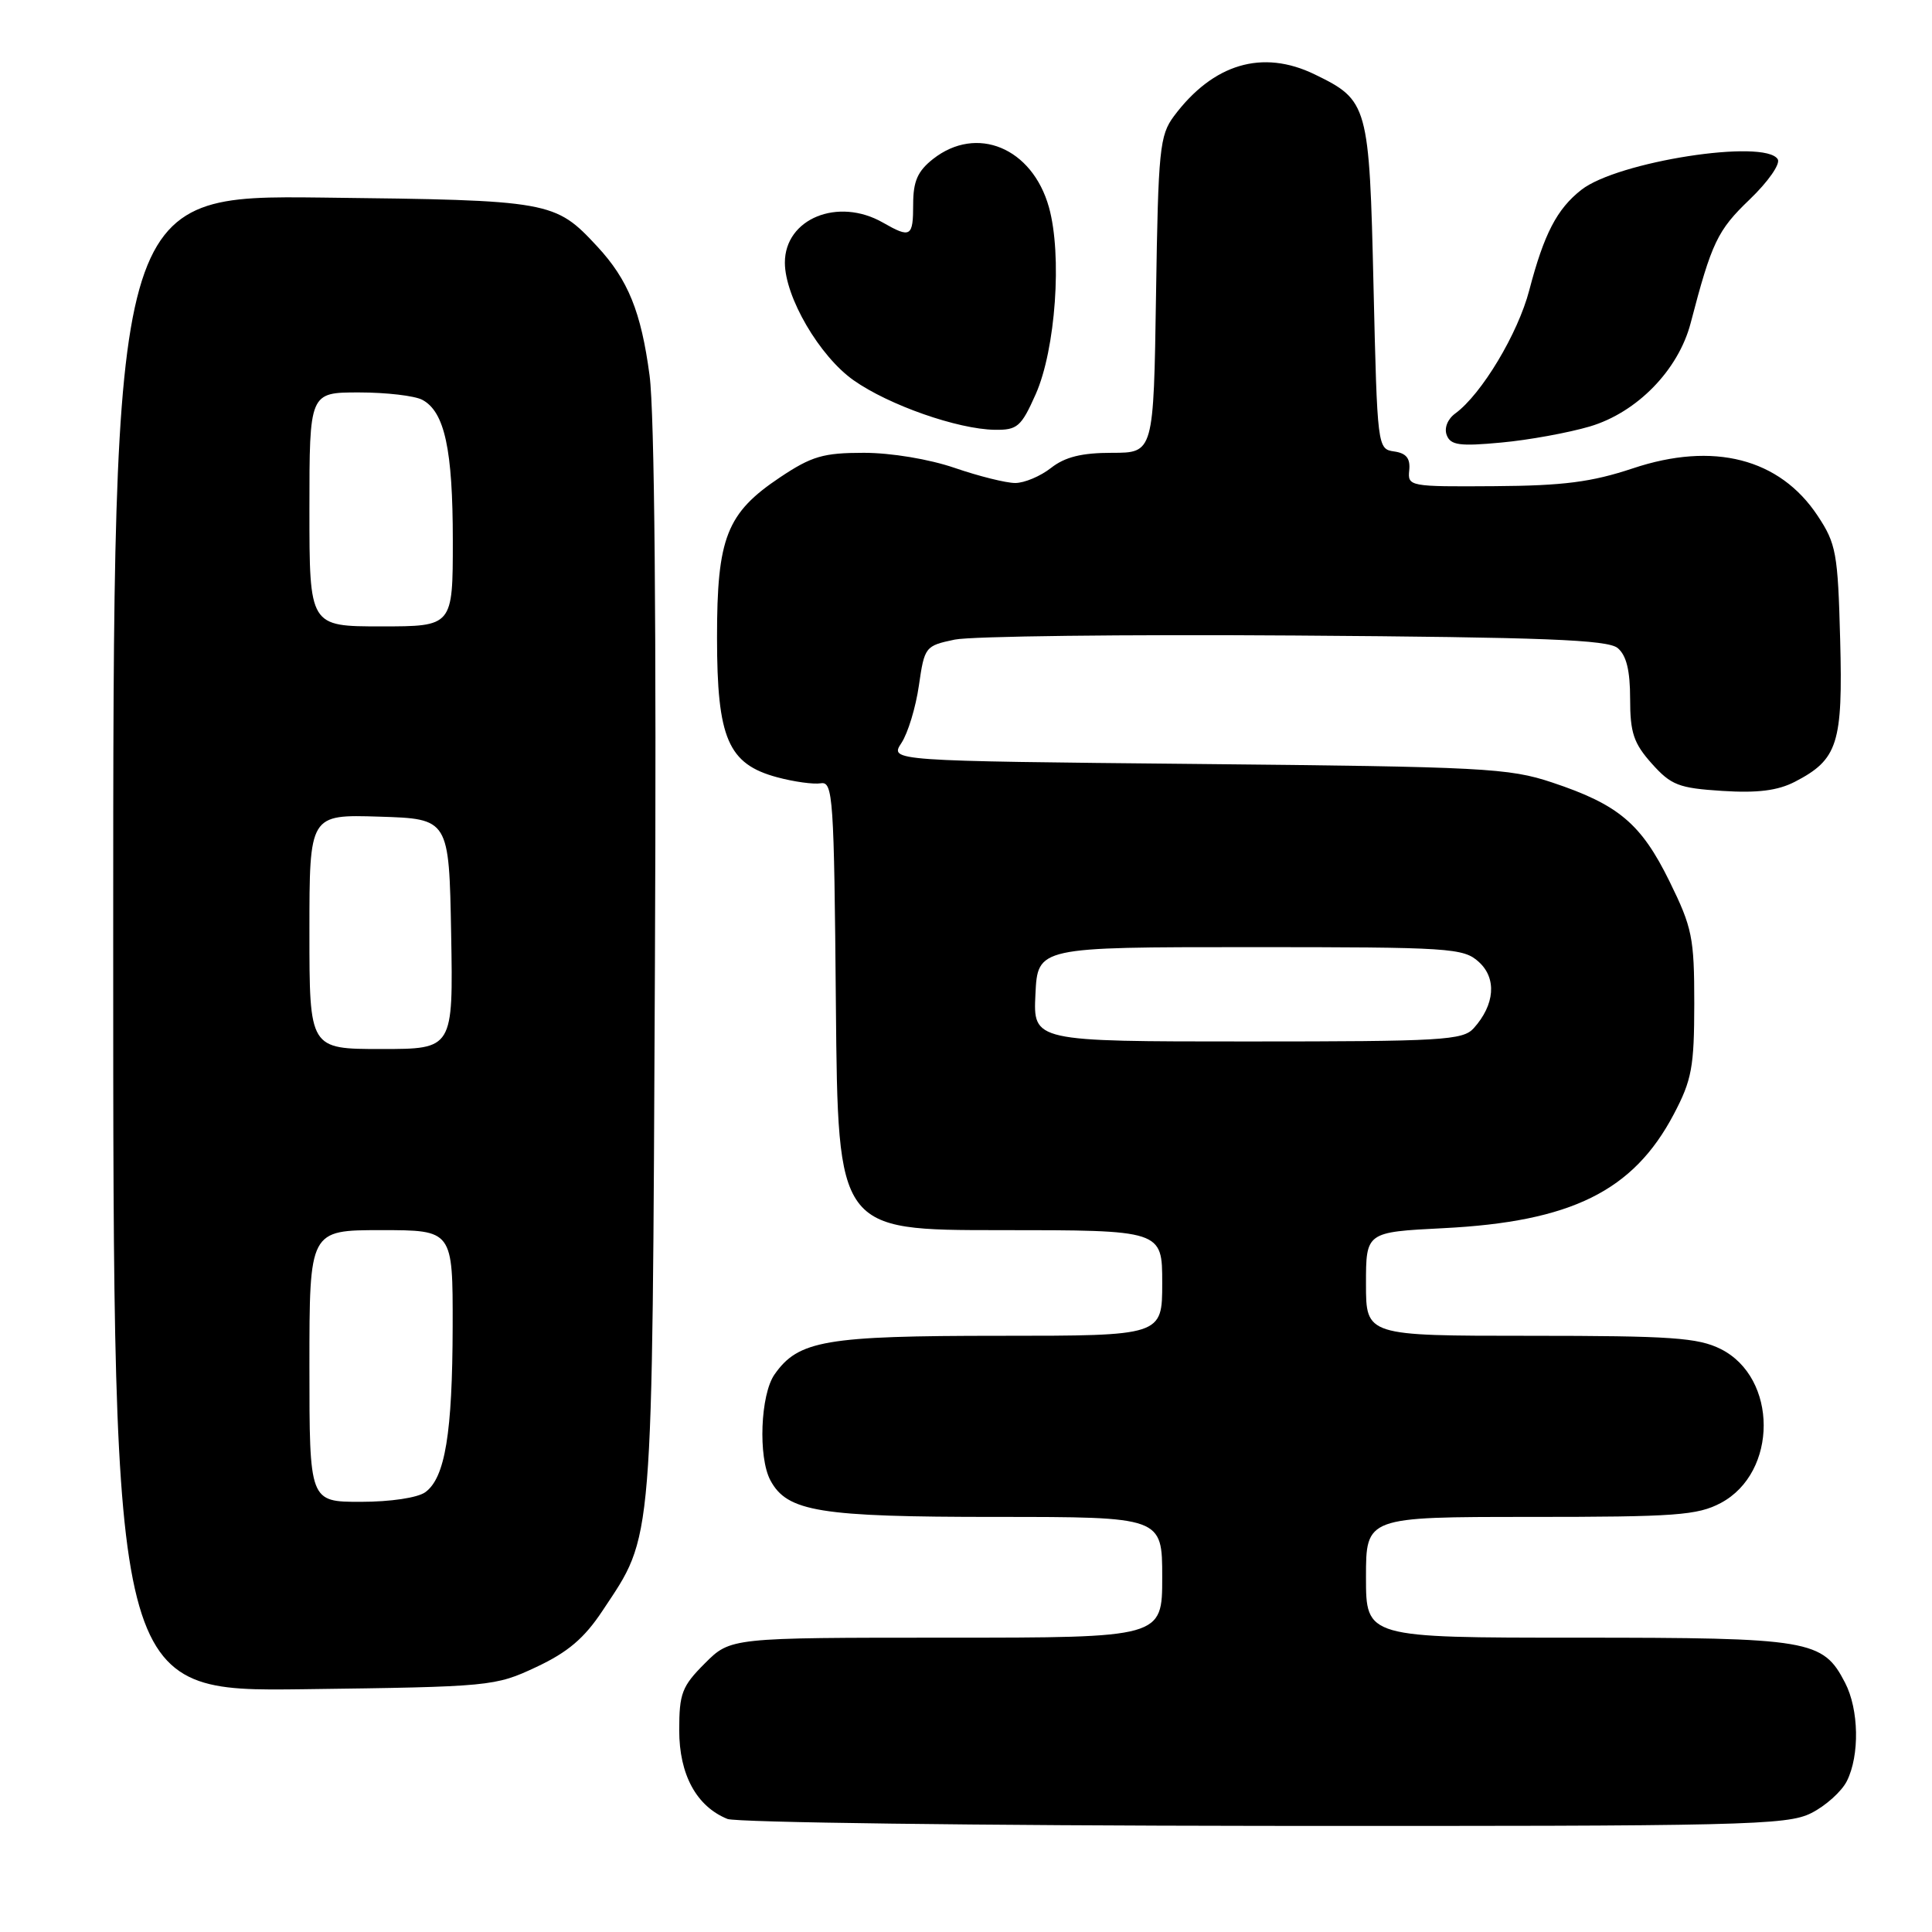 <?xml version="1.0" encoding="UTF-8" standalone="no"?>
<!DOCTYPE svg PUBLIC "-//W3C//DTD SVG 1.1//EN" "http://www.w3.org/Graphics/SVG/1.1/DTD/svg11.dtd" >
<svg xmlns="http://www.w3.org/2000/svg" xmlns:xlink="http://www.w3.org/1999/xlink" version="1.1" viewBox="0 0 256 256">
 <g >
 <path fill="currentColor"
d=" M 239.99 240.25 C 241.90 239.29 244.03 237.38 244.72 236.00 C 246.43 232.59 246.32 226.51 244.48 222.97 C 241.54 217.28 239.87 217.00 209.05 217.00 C 181.00 217.00 181.00 217.00 181.00 209.00 C 181.00 201.00 181.00 201.00 202.77 201.00 C 222.03 201.00 224.93 200.79 228.02 199.15 C 235.60 195.11 235.59 182.55 228.00 178.75 C 224.99 177.25 221.45 177.00 202.75 177.00 C 181.00 177.00 181.00 177.00 181.00 170.13 C 181.00 163.26 181.00 163.26 191.25 162.74 C 208.21 161.89 216.42 157.82 221.78 147.65 C 224.18 143.10 224.49 141.39 224.50 132.98 C 224.50 124.23 224.23 122.92 221.21 116.77 C 217.45 109.13 214.46 106.61 205.66 103.68 C 199.94 101.77 196.57 101.60 158.69 101.23 C 117.88 100.83 117.88 100.83 119.45 98.44 C 120.31 97.13 121.35 93.70 121.76 90.82 C 122.50 85.70 122.60 85.57 126.51 84.75 C 128.70 84.30 148.99 84.05 171.60 84.21 C 204.64 84.44 213.02 84.77 214.35 85.87 C 215.51 86.84 216.00 88.84 216.00 92.61 C 216.00 97.10 216.47 98.49 218.87 101.18 C 221.43 104.04 222.43 104.43 228.21 104.80 C 232.89 105.10 235.56 104.76 237.83 103.59 C 243.53 100.64 244.20 98.53 243.83 84.72 C 243.53 73.28 243.30 72.04 240.84 68.33 C 235.81 60.74 227.04 58.49 216.36 62.06 C 210.89 63.88 207.17 64.36 198.00 64.42 C 186.75 64.50 186.51 64.45 186.73 62.32 C 186.89 60.73 186.34 60.05 184.73 59.82 C 182.52 59.50 182.50 59.29 182.00 38.00 C 181.44 13.82 181.29 13.30 174.19 9.85 C 167.28 6.50 160.75 8.44 155.56 15.38 C 153.66 17.93 153.47 19.77 153.18 39.07 C 152.86 60.00 152.86 60.00 147.34 60.00 C 143.33 60.00 141.12 60.55 139.27 62.00 C 137.87 63.10 135.74 64.00 134.52 64.00 C 133.31 64.00 129.70 63.10 126.50 62.00 C 123.12 60.84 118.08 60.00 114.46 60.00 C 109.09 60.00 107.55 60.45 103.36 63.25 C 96.28 67.98 95.00 71.24 95.01 84.50 C 95.01 97.84 96.47 101.24 102.97 102.99 C 105.20 103.59 107.80 103.95 108.76 103.79 C 110.38 103.52 110.52 105.62 110.76 133.25 C 111.03 163.00 111.03 163.00 132.51 163.00 C 154.00 163.00 154.00 163.00 154.00 170.00 C 154.00 177.00 154.00 177.00 132.47 177.00 C 109.34 177.00 105.79 177.61 102.63 182.12 C 100.76 184.79 100.44 193.08 102.08 196.15 C 104.31 200.31 108.56 201.00 131.97 201.00 C 154.00 201.00 154.00 201.00 154.00 209.00 C 154.00 217.00 154.00 217.00 125.40 217.00 C 96.80 217.00 96.80 217.00 93.40 220.40 C 90.36 223.44 90.00 224.38 90.00 229.27 C 90.00 235.15 92.29 239.36 96.39 241.02 C 97.55 241.49 129.55 241.90 167.50 241.94 C 231.27 241.99 236.76 241.86 239.99 240.25 Z  M 71.06 220.89 C 75.24 218.93 77.42 217.08 79.83 213.44 C 86.64 203.16 86.41 205.98 86.78 128.00 C 86.99 83.15 86.73 54.68 86.07 49.74 C 84.95 41.31 83.23 37.07 79.14 32.66 C 73.53 26.62 73.00 26.53 42.75 26.18 C 15.00 25.86 15.00 25.86 15.00 125.01 C 15.00 224.15 15.00 224.15 40.25 223.83 C 65.05 223.51 65.60 223.45 71.06 220.89 Z  M 210.66 56.51 C 216.92 54.65 222.39 49.04 224.02 42.81 C 226.81 32.12 227.57 30.52 231.83 26.44 C 234.28 24.09 235.94 21.72 235.56 21.10 C 233.87 18.36 214.30 21.40 209.53 25.16 C 206.29 27.70 204.59 31.00 202.64 38.44 C 201.14 44.21 196.31 52.24 192.84 54.78 C 191.81 55.53 191.34 56.72 191.70 57.66 C 192.21 58.99 193.41 59.16 198.93 58.64 C 202.56 58.31 207.84 57.34 210.66 56.51 Z  M 137.23 52.25 C 139.88 46.29 140.76 33.80 138.99 27.46 C 136.78 19.58 129.42 16.52 123.63 21.07 C 121.59 22.68 121.00 24.02 121.00 27.07 C 121.00 31.39 120.67 31.60 117.00 29.50 C 111.04 26.09 104.00 28.97 104.00 34.80 C 104.00 39.35 108.59 47.21 113.11 50.39 C 117.76 53.67 126.88 56.87 131.81 56.95 C 134.80 56.99 135.31 56.56 137.23 52.25 Z  M 137.20 131.75 C 137.50 125.50 137.50 125.50 165.65 125.50 C 192.18 125.50 193.92 125.61 195.95 127.46 C 198.35 129.63 198.08 133.13 195.27 136.25 C 193.84 137.84 191.07 138.00 165.30 138.00 C 136.90 138.00 136.90 138.00 137.20 131.75 Z  M 41.00 181.00 C 41.00 163.00 41.00 163.00 50.50 163.00 C 60.00 163.00 60.00 163.00 59.98 175.75 C 59.95 189.90 58.98 195.81 56.36 197.72 C 55.35 198.46 51.75 199.00 47.81 199.00 C 41.00 199.00 41.00 199.00 41.00 181.00 Z  M 41.00 123.46 C 41.00 107.92 41.00 107.92 50.25 108.21 C 59.50 108.50 59.50 108.50 59.78 123.75 C 60.05 139.00 60.05 139.00 50.53 139.00 C 41.00 139.00 41.00 139.00 41.00 123.46 Z  M 41.00 67.50 C 41.00 52.00 41.00 52.00 47.57 52.00 C 51.18 52.00 54.95 52.44 55.96 52.98 C 58.92 54.56 60.00 59.57 60.00 71.65 C 60.00 83.00 60.00 83.00 50.50 83.00 C 41.00 83.00 41.00 83.00 41.00 67.50 Z "/>
</g>
</svg>